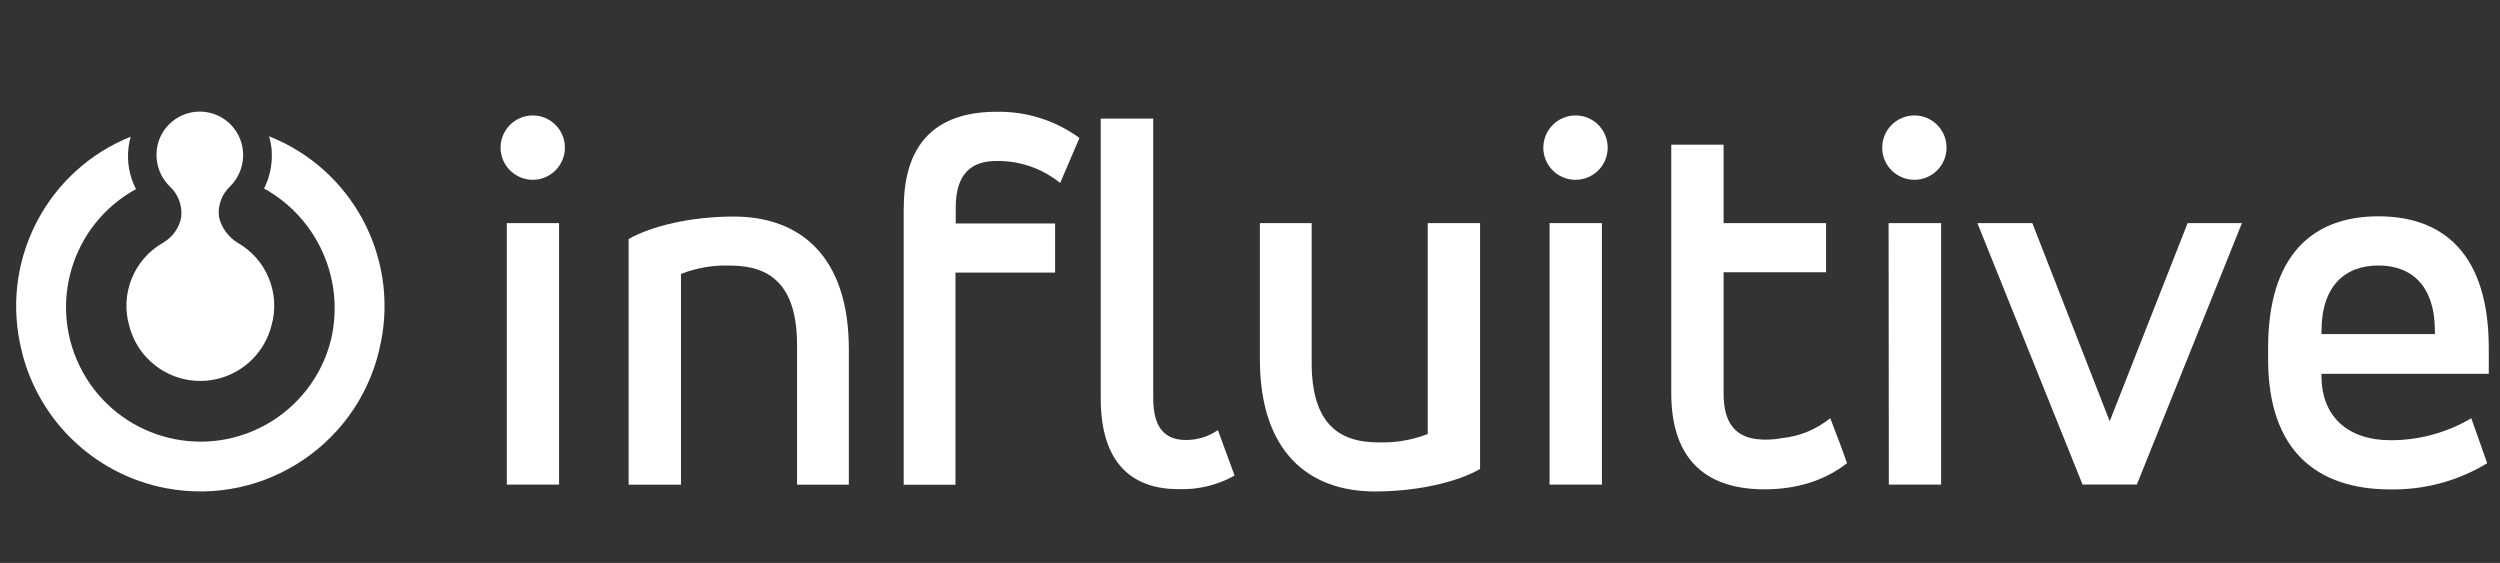 <?xml version="1.0" encoding="UTF-8"?><svg id="Layer_1" xmlns="http://www.w3.org/2000/svg" viewBox="0 0 316.2 71.2"><rect x="0" y="0" width="316.2" height="71.2" fill="#333333" stroke="none"/><defs><style>.cls-1,.cls-2{fill:#fff;}.cls-2{fill-rule:evenodd;}</style></defs><path class="cls-1" d="M67.41,14.6c2.25,.02,4.06,1.86,4.04,4.1-.02,2.25-1.86,4.06-4.1,4.04-2.22-.02-4.02-1.82-4.04-4.04-.01-2.25,1.81-4.09,4.06-4.1,.02,0,.03,0,.05,0Zm-3.31,13.62h6.61V61.29h-6.61V28.22Z"/><path class="cls-1" d="M79.51,30.23c2.91-1.65,7.87-2.84,13.3-2.84,8.4,0,14.55,5.03,14.55,16.77v17.14h-6.55v-17.65c0-7.54-3.31-10.06-8.46-10.06-2.12-.08-4.24,.28-6.22,1.06v26.65h-6.62V30.23Z"/><path class="cls-1" d="M114.31,26.31c0-9.07,5.02-12.17,11.7-12.17,3.77-.08,7.47,1.08,10.52,3.31l-2.44,5.69c-2.28-1.84-5.12-2.82-8.05-2.78-3.04,0-5.16,1.46-5.16,5.89v2.01h12.57v6.22h-12.6v26.83h-6.55V26.31Z"/><path class="cls-1" d="M139.25,15h6.61V50.36c0,3.97,1.65,5.29,4.16,5.29,1.44,0,2.84-.43,4.02-1.25l2.11,5.75c-2.16,1.21-4.6,1.8-7.08,1.72-5.62,0-9.85-2.98-9.85-11.51V15Z"/><path class="cls-1" d="M187.2,59.32c-2.91,1.65-7.87,2.84-13.3,2.84-8.4,0-14.55-5.03-14.55-16.73V28.22h6.55v17.67c0,7.54,3.31,10.06,8.4,10.06,2.15,.08,4.29-.28,6.28-1.06V28.22h6.62v31.09Z"/><path class="cls-1" d="M199.3,14.6c2.25,.01,4.06,1.85,4.04,4.1-.01,2.25-1.85,4.06-4.1,4.04-2.23-.01-4.03-1.82-4.04-4.04-.01-2.25,1.81-4.09,4.06-4.1,.01,0,.03,0,.04,0Zm-3.31,13.62h6.62V61.29h-6.62V28.22Z"/><path class="cls-1" d="M211.4,18.3h6.6v9.92h12.96v6.22h-12.96v15.35c0,3.9,1.66,5.43,4.17,5.75,1.08,.12,2.17,.08,3.24-.13,2.23-.23,4.34-1.11,6.08-2.52,.73,1.92,1.46,3.77,2.12,5.69-2.78,2.19-6.35,3.31-10.45,3.31-6.75,0-11.78-3.17-11.78-12.17V18.3Z"/><path class="cls-1" d="M242.15,14.6c2.25,.01,4.06,1.84,4.05,4.09-.01,2.25-1.84,4.06-4.09,4.05-2.23-.01-4.04-1.81-4.05-4.04-.01-2.25,1.81-4.09,4.06-4.1,.01,0,.02,0,.03,0Zm-3.29,13.62h6.65V61.29h-6.61l-.03-33.06Z"/><path class="cls-1" d="M266.83,53.29l9.86-25.07h6.87l-13.29,33.06h-6.87l-13.3-33.06h6.95l9.79,25.07Z"/><path class="cls-1" d="M314.78,47.28h-21.16v.26c0,5.29,3.5,8.14,8.72,8.14,3.6,.01,7.13-.95,10.23-2.78l2.01,5.69c-3.69,2.24-7.93,3.38-12.24,3.31-9.32,0-15.47-4.9-15.47-16.47v-1.4c0-11.77,5.62-16.67,13.95-16.67s13.96,4.88,13.96,16.67v3.25Zm-21.16-5.03h14.35v-.33c0-5.82-2.98-8.34-7.15-8.34s-7.2,2.52-7.2,8.34v.33Z"/><path class="cls-1" d="M23.21,9.04h0c-.18,.62-.31,1.26-.39,1.9,.08-.64,.21-1.28,.39-1.9Z"/><path class="cls-2" d="M48.19,43.21c-2.38,12.62-14.55,20.92-27.17,18.54-9.36-1.77-16.7-9.07-18.51-18.42-2.23-10.92,3.67-21.88,14.02-26.04h0c-.13,.44-.22,.89-.27,1.34-.23,1.82,.1,3.66,.94,5.29-8.24,4.51-11.27,14.84-6.76,23.09,4.51,8.24,14.84,11.27,23.09,6.76,4.16-2.28,7.18-6.18,8.33-10.78,1.79-7.56-1.66-15.38-8.46-19.15,.72-1.43,1.05-3.02,.97-4.62v-.16c-.05-.62-.16-1.22-.34-1.82h0c10.38,4.1,16.34,15.03,14.16,25.98Z"/><path class="cls-2" d="M20.59,30.72c-3.66,2.1-5.41,6.44-4.24,10.5,1.28,4.96,6.35,7.95,11.31,6.66,3.29-.85,5.85-3.43,6.68-6.72,1.15-4.07-.63-8.39-4.31-10.47-1.17-.72-2.01-1.88-2.33-3.23-.19-1.45,.34-2.9,1.41-3.89,1.56-1.56,2.06-3.89,1.27-5.95-1.09-2.83-4.27-4.23-7.1-3.13-1.45,.56-2.59,1.71-3.14,3.16-.76,2.07-.24,4.4,1.34,5.94,1.07,.99,1.6,2.43,1.44,3.88-.25,1.37-1.11,2.56-2.33,3.25"/></svg>